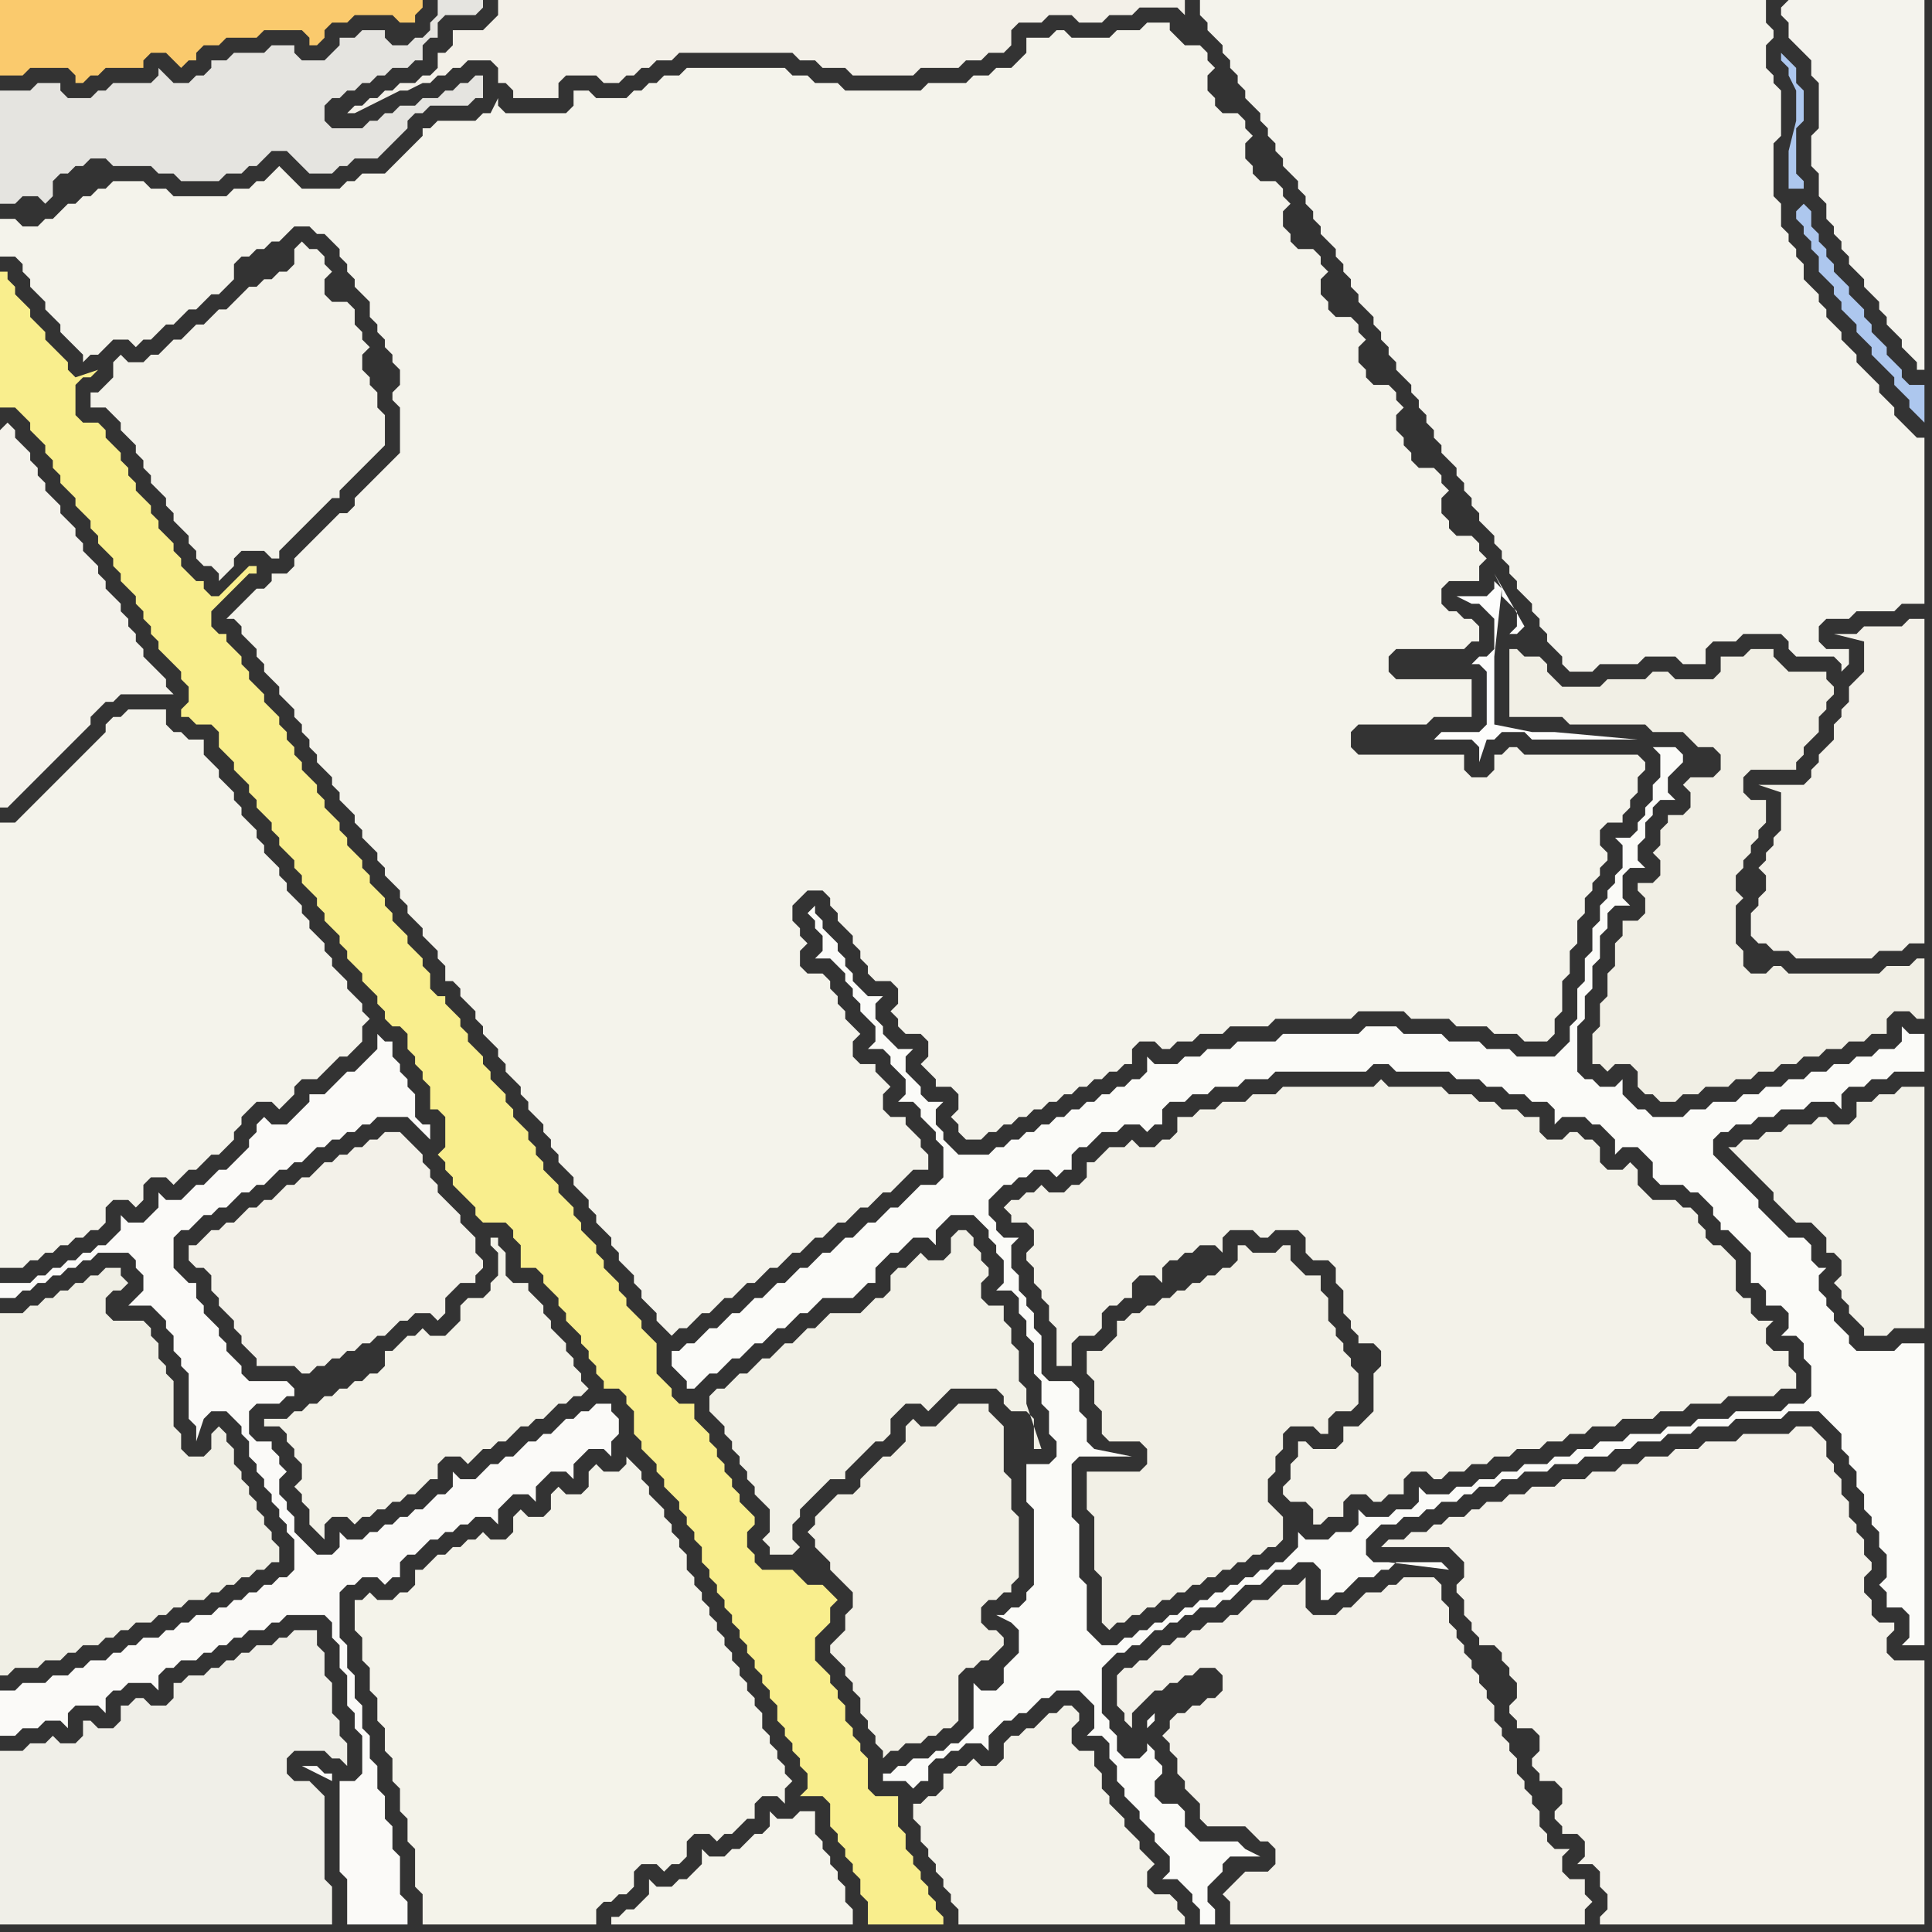 <svg width="256" height="256" xmlns="http://www.w3.org/2000/svg"><rect width="100%" height="100%" fill="#333333" stroke="none"/><script> 
var tempColor;
function hoverPath(evt){
obj = evt.target;
tempColor = obj.getAttribute("fill");
obj.setAttribute("fill","red");
//alert(tempColor);
//obj.setAttribute("stroke","red");}
function recoverPath(evt){
obj = evt.target;
obj.setAttribute("fill", tempColor);
//obj.setAttribute("stroke", tempColor);
}</script><path onmouseover="hoverPath(evt)" onmouseout="recoverPath(evt)" fill="rgb(249,238,141)" d="M  0,41l 0,13 2,0 1,1 1,1 0,1 1,1 1,1 0,1 1,1 0,1 1,1 0,1 1,1 1,1 0,1 2,2 0,1 1,1 0,1 1,1 1,1 0,1 1,1 0,1 1,1 1,1 0,1 1,1 0,1 1,1 0,1 1,1 0,1 3,3 0,1 1,1 0,2 -1,1 0,1 1,0 1,1 2,0 1,1 0,2 1,1 1,1 0,1 1,1 1,1 0,1 1,1 0,1 1,1 1,1 0,1 1,1 0,1 1,1 1,1 0,1 1,1 0,1 1,1 1,1 0,1 1,1 0,1 1,1 1,1 0,1 1,1 0,1 1,1 1,1 0,1 1,1 1,1 0,1 1,1 0,1 1,1 1,0 1,1 0,2 1,1 0,1 1,1 0,1 1,1 0,3 1,0 1,1 0,4 -1,1 1,1 0,1 1,1 0,1 1,1 1,1 1,1 0,1 1,1 3,0 1,1 0,1 1,1 0,3 2,0 1,1 0,1 1,1 1,1 0,1 1,1 0,1 1,1 1,1 0,1 1,1 0,1 1,1 0,1 1,1 0,1 2,0 1,1 0,1 1,1 0,3 1,1 0,1 1,1 1,1 0,1 1,1 0,1 1,1 1,1 0,1 1,1 0,1 1,1 0,1 1,1 0,2 1,1 0,1 1,1 0,1 1,1 0,1 1,1 0,1 1,1 0,1 1,1 0,1 1,1 0,1 1,1 0,1 1,1 0,1 1,1 0,2 1,1 0,1 1,1 0,1 1,1 0,1 1,1 0,2 -1,1 3,0 1,1 0,3 1,1 0,1 1,1 0,1 1,1 0,1 1,1 0,2 1,1 0,3 10,0 0,-1 -1,-1 0,-1 -1,-1 0,-1 -1,-1 0,-1 -1,-1 0,-1 -1,-1 0,-2 -1,-1 0,-4 -3,0 -1,-1 0,-4 -1,-1 0,-1 -1,-1 0,-1 -1,-1 0,-2 -1,-1 0,-1 -1,-1 0,-1 -1,-1 -1,-1 0,-3 2,-2 0,-2 1,-1 -1,-1 0,0 -1,-1 -2,0 -1,-1 -1,-1 -4,0 -1,-1 0,-1 -1,-1 0,-2 1,-1 0,-1 -1,-1 0,0 -1,-1 0,-1 -1,-1 0,-1 -1,-1 0,-1 -1,-1 0,-1 -1,-1 0,-1 -1,-1 -1,-1 0,-2 -2,0 -1,-1 0,-1 -1,-1 -1,-1 0,-4 -1,-1 -1,-1 0,-1 -1,-1 -1,-1 0,-1 -1,-1 0,-1 -1,-1 -1,-1 0,-1 -1,-1 0,-1 -1,-1 -1,-1 0,-1 -1,-1 0,-1 -1,-1 -1,-1 0,-1 -1,-1 -1,-1 0,-1 -1,-1 0,-1 -1,-1 0,-1 -1,-1 -1,-1 0,-1 -1,-1 0,-1 -1,-1 -1,-1 0,-1 -1,-1 0,-1 -1,-1 -1,-1 0,-1 -1,-1 0,-1 -1,-1 -1,-1 0,-1 -1,0 -1,-1 0,-2 -1,-1 0,-1 -1,-1 -1,-1 0,-1 -1,-1 -1,-1 0,-1 -1,-1 0,-1 -1,-1 -1,-1 0,-1 -1,-1 0,-1 -1,-1 -1,-1 0,-1 -1,-1 0,-1 -1,-1 -1,-1 0,-1 -1,-1 0,-1 -1,-1 -1,-1 0,-1 -1,-1 0,-1 -1,-1 0,-1 -1,-1 0,-1 -1,-1 -1,-1 0,-1 -1,-1 -1,-1 0,-1 -1,-1 0,-1 -1,-1 -1,-1 0,-1 -1,0 -1,-1 0,-2 1,-1 1,-1 1,-1 1,-1 1,-1 1,0 0,-1 -1,0 -4,4 -1,0 -1,-1 0,-1 -1,0 -1,-1 -1,-1 0,-1 -1,-1 0,-1 -2,-2 0,-1 -1,-1 0,-1 -1,-1 -1,-1 0,-1 -1,-1 0,-1 -1,-1 0,-1 -1,-1 -1,-1 0,-1 -1,-1 -2,0 -1,-1 0,-4 1,-1 1,0 1,-1 -3,1 -1,-1 0,-1 -1,-1 -1,-1 -1,-1 0,-1 -2,-2 0,-1 -2,-2 0,-1 -1,-1 0,-1 -1,0Z"/>
<path onmouseover="hoverPath(evt)" onmouseout="recoverPath(evt)" fill="rgb(244,242,235)" d="M  0,57l 0,50 1,0 1,-1 2,-2 1,-1 6,-6 1,-1 0,-1 1,-1 1,-1 1,0 1,-1 7,0 -1,-1 0,-1 -1,-1 -1,-1 -1,-1 0,-1 -1,-1 0,-1 -1,-1 0,-1 -1,-1 0,-1 -1,-1 -1,-1 0,-1 -1,-1 0,-1 -1,-1 -1,-1 0,-1 -1,-1 0,-1 -1,-1 -1,-1 0,-1 -1,-1 -1,-1 0,-1 -1,-1 0,-1 -1,-1 0,-1 -1,-1 -1,-1 0,-1 -1,-1 -1,1Z"/>
<path onmouseover="hoverPath(evt)" onmouseout="recoverPath(evt)" fill="rgb(242,240,230)" d="M  148,177l -1,1 -1,1 -2,0 0,3 1,1 0,3 1,1 0,3 1,1 4,0 1,1 0,2 -1,1 -7,0 0,5 1,1 0,7 1,1 0,6 1,1 1,-1 1,0 1,-1 1,0 1,-1 1,0 1,-1 1,0 1,-1 1,0 1,-1 1,0 1,-1 1,0 1,-1 1,0 1,-1 1,0 1,-1 1,0 1,-1 1,0 1,-1 0,-3 -1,-1 0,0 -1,-1 0,-3 1,-1 0,-2 1,-1 0,-2 1,-1 3,0 1,1 1,0 0,-2 1,-1 2,0 1,-1 0,-4 -1,-1 0,-1 -1,-1 0,-1 -1,-1 0,-1 -1,-1 0,-3 -1,-1 0,-2 -2,0 -1,-1 -1,-1 0,-2 -1,0 -1,1 -3,0 -1,-1 -1,0 0,2 -1,1 -1,0 -1,1 -1,0 -1,1 -1,0 -1,1 -1,0 -1,1 -1,0 -1,1 -1,0 -1,1 -1,0 -1,1 -1,0Z"/>
<path onmouseover="hoverPath(evt)" onmouseout="recoverPath(evt)" fill="rgb(244,243,236)" d="M  160,0l -1,0 0,2 1,1 0,1 1,1 1,1 0,1 1,1 0,1 1,1 0,1 1,1 0,1 1,1 1,1 0,1 1,1 0,1 1,1 0,1 1,1 0,1 2,2 0,1 1,1 0,1 1,1 0,1 1,1 0,1 1,1 1,1 0,1 1,1 0,1 1,1 0,1 1,1 0,1 1,1 1,1 0,1 1,1 0,1 1,1 0,1 1,1 0,1 1,1 1,1 0,1 1,1 0,1 1,1 0,1 1,1 0,1 1,1 0,1 1,1 1,1 0,1 1,1 0,1 1,1 0,1 1,1 0,1 1,1 1,1 0,1 1,1 0,1 1,1 0,1 1,1 0,1 1,1 1,1 0,1 1,1 0,1 1,1 0,1 1,1 1,1 0,1 1,1 3,0 1,-1 5,0 1,-1 4,0 1,1 3,0 0,-2 1,-1 3,0 1,-1 5,0 1,1 0,1 1,1 5,0 1,1 0,1 1,-1 0,-2 -3,0 -1,-1 0,-2 1,-1 3,0 1,-1 5,0 1,-1 3,0 0,-22 -1,0 -1,-1 -1,-1 -1,-1 0,-1 -1,-1 -1,-1 0,-1 -1,-1 -1,-1 -1,-1 0,-1 -1,-1 -1,-1 0,-1 -1,-1 -1,-1 0,-1 -1,-1 0,-1 -1,-1 -1,-1 0,-2 -1,-1 0,-1 -1,-1 0,-1 -1,-1 0,-3 -1,-1 0,-7 1,-1 0,-6 -1,-1 0,-1 -1,-1 0,-3 1,-1 0,-1 -1,-1 0,-3Z"/>
<path onmouseover="hoverPath(evt)" onmouseout="recoverPath(evt)" fill="rgb(242,241,232)" d="M  231,154l 1,1 1,1 1,1 1,1 0,1 2,2 1,1 2,0 1,1 1,1 0,2 1,0 1,1 0,2 -1,1 1,1 0,1 1,1 0,1 1,1 1,1 0,1 3,0 1,-1 4,0 0,-32 -3,0 -1,1 -2,0 -1,1 -2,0 0,2 -1,1 -2,0 -1,-1 -1,0 -1,1 -3,0 -1,1 -2,0 -1,1 -2,0 -1,1 -1,0 1,1 1,1Z"/>
<path onmouseover="hoverPath(evt)" onmouseout="recoverPath(evt)" fill="rgb(244,243,237)" d="M  236,1l 0,1 1,1 0,2 1,1 1,1 1,1 0,2 1,1 0,6 -1,1 0,4 1,1 0,3 1,1 0,2 1,1 0,1 1,1 0,1 1,1 0,1 1,1 1,1 0,1 1,1 1,1 0,1 1,1 0,1 1,1 1,1 0,1 2,2 0,1 1,0 0,-49 -18,0 -1,1Z"/>
<path onmouseover="hoverPath(evt)" onmouseout="recoverPath(evt)" fill="rgb(244,243,235)" d="M  16,95l -1,0 -1,1 0,1 -1,1 -1,1 -1,1 -1,1 -2,2 -1,1 -1,1 -1,1 -1,1 -1,1 -1,1 -2,0 0,59 3,0 1,-1 1,0 1,-1 1,0 1,-1 1,0 1,-1 1,0 1,-1 1,0 1,-1 0,-2 1,-1 2,0 1,1 1,-1 0,-2 1,-1 2,0 1,1 2,-2 1,0 1,-1 1,-1 1,0 1,-1 1,-1 0,-1 1,-1 0,-1 1,-1 1,-1 2,0 1,1 1,-1 0,0 1,-1 0,-1 1,-1 2,0 1,-1 1,-1 1,-1 1,0 1,-1 1,-1 0,-2 1,-1 -1,-1 0,-1 -1,-1 -1,-1 0,-1 -1,-1 -1,-1 0,-1 -1,-1 0,-1 -1,-1 -1,-1 0,-1 -1,-1 0,-1 -1,-1 -1,-1 0,-1 -1,-1 0,-1 -1,-1 -1,-1 0,-1 -1,-1 0,-1 -1,-1 -1,-1 0,-1 -1,-1 0,-1 -1,-1 -1,-1 0,-1 -1,-1 -1,-1 0,-2 -2,0 -1,-1 -1,0 -1,-1 0,-2 -5,0 -1,1Z"/>
<path onmouseover="hoverPath(evt)" onmouseout="recoverPath(evt)" fill="rgb(242,241,231)" d="M  94,186l 0,1 1,1 1,1 0,1 1,1 0,1 1,1 0,1 1,1 0,1 1,1 0,1 1,1 1,1 0,3 -1,1 1,1 0,1 3,0 1,-1 0,0 -1,-1 0,-2 1,-1 0,-1 1,-1 2,-2 1,-1 2,0 0,-1 1,-1 2,-2 1,-1 1,0 1,-1 0,-2 1,-1 1,-1 2,0 1,1 1,-1 0,0 1,-1 1,-1 6,0 1,1 0,1 1,1 2,0 1,1 0,4 1,0 -2,-6 0,-2 -1,-1 0,-4 -1,-1 0,-2 -1,-1 0,-2 -2,0 -1,-1 0,-2 1,-1 0,-1 -1,-1 0,-1 -1,-1 0,-1 -1,-1 -1,0 -1,1 0,2 -1,1 -2,0 -1,-1 -1,1 -1,1 -1,0 -1,1 0,2 -1,1 -1,0 -1,1 -1,1 -4,0 -1,1 -1,1 -1,0 -1,1 -1,1 -1,0 -1,1 -1,1 -1,0 -1,1 -1,1 -1,0 -1,1 -1,1 -1,0 -1,1Z"/>
<path onmouseover="hoverPath(evt)" onmouseout="recoverPath(evt)" fill="rgb(243,241,233)" d="M  164,249l -1,1 -1,1 1,1 0,3 47,0 0,-2 1,-1 -1,-1 0,-2 -2,0 -1,-1 0,-2 1,-1 -2,0 -1,-1 0,-1 -1,-1 0,-2 -1,-1 0,-1 -1,-1 0,-1 -1,-1 0,-2 -1,-1 0,-1 -1,-1 0,-1 -1,-1 0,-2 -1,-1 0,-1 -1,-1 0,-1 -1,-1 0,-1 -1,-1 0,-1 -1,-1 0,-1 -1,-1 0,-2 -1,-1 0,-2 -1,-1 -4,0 -1,1 -1,0 -1,1 -2,0 -1,1 -1,1 -1,0 -1,1 -3,0 -1,-1 0,-4 -1,1 -2,0 -1,1 -1,1 -2,0 -2,2 -1,0 -1,1 -2,0 -1,1 -1,0 -1,1 -1,0 -1,1 -1,0 -1,1 -1,1 -1,0 -1,1 -1,0 -1,1 0,4 1,1 0,1 1,1 0,-2 1,-1 1,-1 1,-1 1,0 1,-1 1,0 1,-1 1,0 1,-1 2,0 1,1 0,2 -1,1 -1,0 -1,1 -1,0 -1,1 -1,0 -1,1 0,1 -1,1 1,1 0,1 1,1 0,2 1,1 0,1 1,1 1,1 0,2 1,1 5,0 1,1 1,1 1,0 1,1 0,2 -1,1 -3,0 -1,1Z"/>
<path onmouseover="hoverPath(evt)" onmouseout="recoverPath(evt)" fill="rgb(241,239,229)" d="M  224,106l 0,1 -1,1 -2,0 0,1 -1,1 0,2 -1,1 1,1 0,2 -1,1 -2,0 0,1 1,1 0,2 -1,1 -2,0 0,2 -1,1 0,3 -1,1 0,3 -1,1 0,3 -1,1 0,4 1,0 1,1 1,-1 2,0 1,1 0,2 1,1 1,0 1,1 2,0 1,-1 2,0 1,-1 3,0 1,-1 2,0 1,-1 2,0 1,-1 2,0 1,-1 2,0 1,-1 2,0 1,-1 2,0 1,-1 2,0 0,-2 1,-1 2,0 1,1 1,0 0,-8 -1,0 -1,1 -3,0 -1,1 -12,0 -1,-1 -1,0 -1,1 -2,0 -1,-1 0,-2 -1,-1 0,-5 1,-1 -1,-1 0,-2 1,-1 0,-1 1,-1 0,-1 1,-1 0,-1 1,-1 0,-3 -2,0 -1,-1 0,-2 1,-1 6,0 0,-1 1,-1 0,-1 1,-1 1,-1 0,-2 1,-1 0,-1 1,-1 0,-1 -1,-1 0,-1 -5,0 -2,-2 0,-1 -3,0 -1,1 -3,0 0,2 -1,1 -5,0 -1,-1 -2,0 -1,1 -5,0 -1,1 -5,0 -1,-1 -1,-1 0,-1 -1,-1 -2,0 -1,-1 -1,0 0,9 7,0 1,1 10,0 1,1 4,0 1,1 1,1 2,0 1,1 0,2 -1,1 -3,0 -1,1 1,1Z"/>
<path onmouseover="hoverPath(evt)" onmouseout="recoverPath(evt)" fill="rgb(250,202,109)" d="M  54,3l 1,0 0,-1 1,-1 0,-1 -56,0 0,10 3,0 1,-1 5,0 1,1 0,1 1,0 1,-1 1,0 1,-1 5,0 0,-1 1,-1 2,0 1,1 1,1 1,-1 1,0 0,-1 1,-1 2,0 1,-1 4,0 1,-1 5,0 1,1 0,1 1,0 1,-1 0,-1 1,-1 2,0 1,-1 5,0 1,1Z"/>
<path onmouseover="hoverPath(evt)" onmouseout="recoverPath(evt)" fill="rgb(251,251,248)" d="M  118,235l -1,0 0,1 3,0 1,1 1,-1 1,0 0,-2 1,-1 1,0 1,-1 1,0 1,-1 2,0 1,1 0,-2 1,-1 1,-1 1,0 1,-1 1,0 2,-2 1,0 1,-1 3,0 1,1 1,1 0,3 -1,1 2,0 1,1 0,2 1,1 0,2 1,1 0,1 1,1 1,1 0,1 1,1 1,1 0,1 1,1 1,1 0,2 -1,1 2,0 1,1 1,1 0,1 1,1 0,2 2,0 0,-2 -1,-1 0,-2 1,-1 1,-1 0,-1 1,-1 4,0 -2,-1 -1,-1 -5,0 -1,-1 -1,-1 0,-2 -1,-1 -2,0 -1,-1 0,-2 1,-1 0,-1 -1,-1 0,-1 -1,-1 0,-2 1,-1 0,-1 1,-1 -2,2 0,4 -1,1 -2,0 -1,-1 0,-2 -1,-1 0,-1 -1,-1 0,-6 1,-1 1,-1 1,0 1,-1 1,0 1,-1 1,-1 1,0 1,-1 1,0 1,-1 1,0 1,-1 2,0 1,-1 1,0 1,-1 1,-1 2,0 1,-1 1,-1 2,0 1,-1 2,0 1,1 0,4 1,0 1,-1 1,0 1,-1 1,-1 2,0 1,-1 1,0 1,-1 6,0 1,1 -8,-1 -2,0 -1,-1 0,-2 2,-2 2,0 1,-1 2,0 1,-1 1,0 1,-1 2,0 1,-1 1,0 1,-1 2,0 1,-1 2,0 1,-1 3,0 1,-1 3,0 1,-1 3,0 1,-1 2,0 1,-1 3,0 1,-1 3,0 1,-1 4,0 1,-1 6,0 1,-1 4,0 2,2 1,1 0,2 1,1 0,1 1,1 0,2 1,1 0,2 1,1 0,1 1,1 0,2 1,1 0,3 -1,1 1,1 0,2 2,0 1,1 0,3 -1,1 3,0 0,-40 -3,0 -1,1 -5,0 -1,-1 0,-1 -1,-1 -1,-1 0,-1 -1,-1 0,-1 -1,-1 0,-2 1,-1 -1,0 -1,-1 0,-2 -1,-1 -2,0 -1,-1 -1,-1 -1,-1 -1,-1 0,-1 -1,-1 -1,-1 -1,-1 -1,-1 -1,-1 -1,-1 0,-2 1,-1 1,0 1,-1 2,0 1,-1 2,0 1,-1 3,0 1,-1 3,0 1,1 0,-2 1,-1 2,0 1,-1 2,0 1,-1 4,0 0,-5 -2,0 -1,-1 0,2 -1,1 -2,0 -1,1 -2,0 -1,1 -2,0 -1,1 -2,0 -1,1 -2,0 -1,1 -2,0 -1,1 -2,0 -1,1 -3,0 -1,1 -2,0 -1,1 -4,0 -1,-1 -1,0 -1,-1 -1,-1 0,-2 -1,1 -2,0 -1,-1 -1,0 -1,-1 0,-6 1,-1 0,-3 1,-1 0,-3 1,-1 0,-3 1,-1 0,-2 1,-1 2,0 -1,-1 0,-3 1,-1 2,0 -1,-1 0,-2 1,-1 0,-2 1,-1 0,-1 1,-1 2,0 -1,-1 0,-2 1,-1 1,-1 0,-1 -1,-1 -3,0 1,1 0,3 -1,1 0,2 -1,1 0,1 -1,1 0,1 -1,1 -2,0 1,1 0,3 -1,1 0,1 -1,1 0,1 -1,1 0,2 -1,1 0,3 -1,1 0,3 -1,1 0,4 -1,1 0,2 -2,2 -5,0 -1,-1 -3,0 -1,-1 -4,0 -1,-1 -5,0 -1,-1 -4,0 -1,1 -10,0 -1,1 -5,0 -1,1 -3,0 -1,1 -2,0 -1,1 -3,0 -1,-1 0,2 -1,1 -1,0 -1,1 -1,0 -1,1 -1,0 -1,1 -1,0 -1,1 -1,0 -1,1 -1,0 -1,1 -1,0 -1,1 -1,0 -1,1 -1,0 -1,1 -1,0 -1,1 -4,0 -1,-1 -1,-1 0,-1 -1,-1 0,-2 1,-1 -2,0 -1,-1 0,-1 -1,-1 -1,-1 0,-2 1,-1 -2,0 -1,-1 -1,-1 0,-1 -1,-1 0,-2 1,-1 -2,0 -1,-1 -1,-1 0,-1 -1,-1 0,-1 -1,-1 0,-1 -1,-1 -1,-1 0,-1 -1,-1 0,-1 -1,1 0,0 1,1 0,1 1,1 0,2 -1,1 2,0 1,1 1,1 0,1 1,1 0,1 1,1 0,1 1,1 1,1 0,2 -1,1 2,0 1,1 0,1 1,1 1,1 0,2 -1,1 2,0 1,1 0,1 1,1 1,1 0,1 1,1 0,4 -1,1 -2,0 -1,1 -1,1 -1,1 -1,0 -1,1 -1,1 -1,0 -1,1 -1,1 -1,0 -1,1 -1,1 -1,0 -1,1 -1,1 -1,0 -1,1 -1,1 -1,0 -1,1 -1,1 -1,0 -1,1 -1,1 -1,0 -1,1 -1,1 -1,0 -1,1 -1,1 -1,0 -1,1 -1,0 0,2 1,1 0,0 1,1 0,1 1,0 1,-1 1,-1 1,0 2,-2 1,0 2,-2 1,0 1,-1 1,-1 1,0 2,-2 1,0 2,-2 4,0 2,-2 1,0 0,-2 1,-1 1,-1 1,0 1,-1 1,-1 2,0 1,1 0,-2 2,-2 3,0 2,2 0,1 1,1 0,1 1,1 0,3 -1,1 2,0 1,1 0,2 1,1 0,2 1,1 0,4 1,1 0,3 1,1 0,3 1,1 0,2 -1,1 -3,0 0,5 1,1 0,10 -1,1 0,1 -1,1 -1,0 -1,1 -1,0 2,1 0,0 1,1 0,3 -2,2 0,2 -1,1 -2,0 -1,-1 0,6 -1,1 -1,1 -1,0 -1,1 -1,0 -1,1 -2,0 -1,1 -1,0 -1,1 17,-41 0,0 -17,41 21,-52 -1,-1 0,-5 -1,-1 0,-2 -1,-1 0,-1 -1,-1 0,-2 -1,-1 0,-3 1,-1 -2,0 -1,-1 0,-1 -1,-1 0,-2 1,-1 1,-1 1,0 1,-1 1,0 1,-1 2,0 1,1 1,-1 1,0 0,-2 1,-1 1,0 2,-2 2,0 1,-1 2,0 1,1 1,-1 1,0 0,-2 1,-1 2,0 1,-1 2,0 1,-1 3,0 1,-1 3,0 1,-1 12,0 1,-1 2,0 1,1 7,0 1,1 3,0 1,1 2,0 1,1 2,0 1,1 2,0 1,1 0,2 1,-1 3,0 1,1 1,0 1,1 1,1 0,2 1,-1 2,0 1,1 1,1 0,2 1,1 3,0 1,1 1,0 1,1 1,1 0,1 1,1 0,1 1,0 1,1 1,1 1,1 0,4 1,0 1,1 0,2 2,0 1,1 0,2 -1,1 2,0 1,1 0,2 1,1 0,4 -1,1 -2,0 -1,1 -6,0 -1,1 -4,0 -1,1 -3,0 -1,1 -4,0 -1,1 -3,0 -1,1 -2,0 -1,1 -2,0 -1,1 -3,0 -1,1 -2,0 -1,1 -2,0 -1,1 -2,0 -1,1 -3,0 -1,-1 0,2 -1,1 -2,0 -1,1 -3,0 -1,-1 0,2 -1,1 -2,0 -1,1 -3,0 -1,-1 0,2 -1,1 -1,1 -1,0 -1,1 -1,0 -1,1 -1,0 -1,1 -1,0 -1,1 -1,0 -1,1 -1,0 -1,1 -1,0 -1,1 -1,0 -1,1 -1,0 -1,1 -1,0 -1,1 -1,0 -1,1 -2,0 -1,-1 -1,-1 0,-6 -1,-1 0,-7 -1,-1 0,-7 1,-1 7,0 -5,-1 0,0 -1,-1 0,-3 -1,-1 0,-3 -1,-1 -3,0 -21,52 106,-134 0,0 -106,134Z"/>
<path onmouseover="hoverPath(evt)" onmouseout="recoverPath(evt)" fill="rgb(243,242,233)" d="M  172,193l -1,1 0,2 -1,1 0,1 1,1 2,0 1,1 0,2 1,0 1,-1 2,0 0,-2 1,-1 2,0 1,1 1,0 1,-1 2,0 0,-2 1,-1 2,0 1,1 1,0 1,-1 2,0 1,-1 2,0 1,-1 2,0 1,-1 3,0 1,-1 2,0 1,-1 2,0 1,-1 3,0 1,-1 4,0 1,-1 3,0 1,-1 4,0 1,-1 6,0 1,-1 2,0 0,-2 -1,-1 0,-2 -2,0 -1,-1 0,-2 1,-1 -2,0 -1,-1 0,-2 -1,0 -1,-1 0,-4 -1,-1 -1,-1 -1,0 -1,-1 0,-1 -1,-1 0,-1 -1,-1 -1,0 -1,-1 -3,0 -1,-1 -1,-1 0,-2 -1,-1 -1,1 -2,0 -1,-1 0,-2 -1,-1 -1,0 -1,-1 -1,0 -1,1 -2,0 -1,-1 0,-2 -2,0 -1,-1 -2,0 -1,-1 -2,0 -1,-1 -3,0 -1,-1 -7,0 -1,-1 -1,1 -12,0 -1,1 -3,0 -1,1 -3,0 -1,1 -2,0 -1,1 -2,0 0,2 -1,1 -1,0 -1,1 -2,0 -1,-1 -1,1 -2,0 -1,1 -1,1 -1,0 0,2 -1,1 -1,0 -1,1 -2,0 -1,-1 -1,1 -1,0 -1,1 -1,0 -1,1 1,1 0,1 2,0 1,1 0,2 -1,1 0,1 1,1 0,2 1,1 0,1 1,1 0,2 1,1 0,5 2,0 0,-3 1,-1 2,0 1,-1 0,-2 1,-1 1,0 1,-1 1,0 0,-2 1,-1 2,0 1,1 0,-2 1,-1 1,0 1,-1 1,0 1,-1 2,0 1,1 0,-2 1,-1 3,0 1,1 1,0 1,-1 3,0 1,1 0,2 1,1 2,0 1,1 0,2 1,1 0,3 1,1 0,1 1,1 0,1 2,0 1,1 0,2 -1,1 0,5 -1,1 -1,1 -2,0 0,2 -1,1 -3,0 -1,-1 -1,0Z"/>
<path onmouseover="hoverPath(evt)" onmouseout="recoverPath(evt)" fill="rgb(244,242,234)" d="M  191,202l -1,0 -1,1 -2,0 -1,1 -2,0 -1,1 9,0 1,1 1,1 0,2 -1,1 0,1 1,1 0,2 1,1 0,1 1,1 0,1 2,0 1,1 0,1 1,1 0,1 1,1 0,2 -1,1 0,1 1,1 0,1 2,0 1,1 0,2 -1,1 0,1 1,1 0,1 2,0 1,1 0,2 -1,1 0,1 1,1 0,1 2,0 1,1 0,2 -1,1 2,0 1,1 0,2 1,1 0,2 -1,1 0,1 43,0 0,-35 -4,0 -1,-1 0,-2 1,-1 0,-1 -2,0 -1,-1 0,-2 -1,-1 0,-2 1,-1 0,-1 -1,-1 0,-2 -1,-1 0,-1 -1,-1 0,-2 -1,-1 0,-2 -1,-1 0,-1 -1,-1 0,-2 -1,-1 -1,-1 -2,0 -1,1 -6,0 -1,1 -4,0 -1,1 -3,0 -1,1 -3,0 -1,1 -2,0 -1,1 -3,0 -1,1 -3,0 -1,1 -3,0 -1,1 -2,0 -1,1 -2,0 -1,1 -1,0 -1,1 -2,0 -1,1Z"/>
<path onmouseover="hoverPath(evt)" onmouseout="recoverPath(evt)" fill="rgb(243,242,234)" d="M  14,51l 0,0 -1,1 -1,0 0,2 2,0 1,1 1,1 0,1 1,1 1,1 0,1 1,1 0,1 1,1 0,1 1,1 1,1 0,1 1,1 0,1 1,1 1,1 0,1 1,1 0,1 1,1 1,0 1,1 0,1 1,-1 0,0 1,-1 0,-1 1,-1 3,0 1,1 1,0 0,-1 1,-1 1,-1 1,-1 1,-1 1,-1 1,-1 1,-1 1,0 0,-1 3,-3 1,-1 1,-1 1,-1 0,-4 -1,-1 0,-2 -1,-1 0,-1 -1,-1 0,-2 1,-1 -1,-1 0,-1 -1,-1 0,-2 -1,-1 -2,0 -1,-1 0,-2 1,-1 -1,-1 0,-1 -1,-1 -1,0 -1,-1 -1,1 0,2 -1,1 -1,0 -1,1 -1,0 -1,1 -1,0 -2,2 -1,1 -1,0 -1,1 -1,1 -1,0 -2,2 -1,0 -2,2 -1,0 -1,1 -2,0 -1,-1 -1,1 0,2 -1,1Z"/>
<path onmouseover="hoverPath(evt)" onmouseout="recoverPath(evt)" fill="rgb(173,199,238)" d="M  238,28l 0,1 1,1 0,1 1,1 0,1 1,1 0,2 1,1 1,1 0,1 1,1 0,1 1,1 1,1 0,1 2,2 0,1 3,3 0,1 1,1 1,1 0,1 1,1 1,1 0,-5 -2,0 -1,-1 0,-1 -1,-1 -1,-1 0,-1 -1,-1 -1,-1 0,-1 -1,-1 0,-1 -1,-1 -1,-1 0,-1 -2,-2 0,-1 -1,-1 0,-1 -1,-1 0,-1 -1,-1 0,-2 -1,-1 -1,1 1,-3 0,-1 -1,-1 0,-6 1,-1 0,-4 -1,-1 0,-2 -1,-1 -1,-1 0,1 1,1 0,1 1,2 0,4 -1,4 0,5 2,0 -1,3Z"/>
<path onmouseover="hoverPath(evt)" onmouseout="recoverPath(evt)" fill="rgb(251,250,248)" d="M  0,229l 0,1 2,0 1,-1 2,0 1,-1 2,0 1,1 0,-2 1,-1 3,0 1,1 0,-2 1,-1 1,0 1,-1 3,0 1,1 0,-2 1,-1 1,0 1,-1 2,0 1,-1 1,0 1,-1 1,0 1,-1 1,0 1,-1 2,0 1,-1 1,0 1,-1 5,0 1,1 0,2 1,1 0,3 1,1 0,4 1,1 0,2 1,1 0,5 -1,1 -2,0 0,12 1,1 0,6 8,0 0,-3 -1,-1 0,-5 -1,-1 0,-3 -1,-1 0,-3 -1,-1 0,-3 -1,-1 0,-3 -1,-1 0,-3 -1,-1 0,-3 -1,-1 0,-3 -1,-1 0,-6 1,-1 1,0 1,-1 2,0 1,1 1,-1 1,0 0,-2 1,-1 1,0 1,-1 1,-1 1,0 1,-1 1,0 1,-1 1,0 1,-1 2,0 1,1 0,-2 1,-1 1,-1 2,0 1,1 0,-2 1,-1 1,-1 2,0 1,1 0,-2 1,-1 1,-1 2,0 1,1 0,-2 1,-1 0,-2 -1,-1 0,-1 -2,0 -1,1 -1,0 -1,1 -1,0 -1,1 -1,1 -1,0 -1,1 -1,0 -1,1 -1,1 -1,0 -1,1 -1,0 -1,1 -1,1 -2,0 -1,-1 0,2 -1,1 -1,0 -1,1 -1,1 -1,0 -1,1 -1,0 -1,1 -1,0 -1,1 -1,0 -1,1 -2,0 -1,-1 0,2 -1,1 -2,0 -1,-1 -1,-1 -1,-1 0,-2 -1,-1 0,-1 -1,-1 0,-2 1,-1 -1,-1 0,-1 -1,-1 0,-1 -2,0 -1,-1 0,-3 1,-1 3,0 1,-1 1,0 0,-1 -1,-1 -5,0 -1,-1 0,-1 -1,-1 -1,-1 0,-1 -1,-1 0,-1 -2,-2 0,-1 -1,-1 0,-2 -1,0 -2,-2 0,-4 1,-1 1,0 2,-2 1,0 1,-1 1,0 1,-1 1,-1 1,0 1,-1 1,0 1,-1 1,-1 1,0 1,-1 1,0 1,-1 1,-1 1,0 1,-1 1,0 1,-1 1,0 1,-1 1,0 1,-1 4,0 2,2 1,1 0,-2 -1,0 -1,-1 0,-3 -1,-1 0,-1 -1,-1 0,-1 -1,-1 0,-2 -1,0 -1,-1 0,2 -1,1 -1,1 -1,1 -1,0 -2,2 -1,1 -2,0 0,1 -1,1 -2,2 -2,0 -1,-1 -1,1 0,1 -1,1 0,1 -1,1 -1,1 -1,1 -1,0 -1,1 -1,1 -1,0 -2,2 -2,0 -1,-1 0,2 -1,1 -1,1 -2,0 -1,-1 0,2 -1,1 -1,1 -1,0 -1,1 -1,0 -1,1 -1,0 -1,1 -1,0 -1,1 -1,0 -1,1 -4,0 0,2 2,0 1,-1 1,0 1,-1 1,0 1,-1 1,0 1,-1 1,0 1,-1 1,0 1,-1 4,0 1,1 0,1 1,1 0,2 -1,1 -1,1 3,0 2,2 0,1 1,1 0,2 1,1 0,1 1,1 0,6 1,1 0,2 1,-3 0,0 1,-1 2,0 1,1 1,1 0,1 1,1 0,2 1,1 0,1 1,1 0,1 1,1 0,1 1,1 0,1 1,1 0,1 1,1 0,4 -1,1 -1,0 -1,1 -1,0 -1,1 -1,0 -1,1 -1,0 -1,1 -1,0 -1,1 -2,0 -1,1 -1,0 -1,1 -1,0 -1,1 -2,0 -1,1 -1,0 -1,1 -1,0 -1,1 -2,0 -1,1 -1,0 -1,1 -2,0 -1,1 -3,0 -1,1 -2,0 0,5 44,7 0,-1 -1,0 -1,-1 -2,0 4,2 -44,-7Z"/>
<path onmouseover="hoverPath(evt)" onmouseout="recoverPath(evt)" fill="rgb(240,239,229)" d="M  33,197l 0,0 -1,-1 0,-1 -1,-1 0,-2 -1,-1 0,-1 -1,-1 -1,1 0,2 -1,1 -2,0 -1,-1 0,-2 -1,-1 0,-6 -1,-1 0,-1 -1,-1 0,-2 -1,-1 0,-1 -1,-1 -4,0 -1,-1 0,-2 1,-1 1,0 1,-1 -1,-1 0,-1 -2,0 -1,1 -1,0 -1,1 -1,0 -1,1 -1,0 -1,1 -1,0 -1,1 -1,0 -1,1 -3,0 0,48 1,0 1,-1 3,0 1,-1 2,0 1,-1 1,0 1,-1 2,0 1,-1 1,0 1,-1 1,0 1,-1 2,0 1,-1 1,0 1,-1 1,0 1,-1 2,0 1,-1 1,0 1,-1 1,0 1,-1 1,0 1,-1 1,0 1,-1 1,0 0,-2 -1,-1 0,-1 -1,-1 0,-1 -1,-1 0,-1 -1,-1Z"/>
<path onmouseover="hoverPath(evt)" onmouseout="recoverPath(evt)" fill="rgb(243,242,232)" d="M  38,188l -3,0 0,1 2,0 1,1 0,1 1,1 0,1 1,1 0,2 -1,1 1,1 0,1 1,1 0,2 1,1 1,1 0,-2 1,-1 2,0 1,1 1,-1 1,0 1,-1 1,0 1,-1 1,0 1,-1 1,0 1,-1 1,-1 1,0 0,-2 1,-1 2,0 1,1 2,-2 1,0 1,-1 1,0 1,-1 1,-1 1,0 1,-1 1,0 1,-1 1,-1 1,0 1,-1 1,0 1,-1 -1,-1 0,-1 -1,-1 0,-1 -1,-1 0,-1 -2,-2 0,-1 -1,-1 0,-1 -1,-1 -1,-1 0,-1 -2,0 -1,-1 0,-3 -1,-1 0,-1 -1,0 0,1 1,1 0,3 -1,1 0,1 -1,1 -2,0 -1,1 0,2 -2,2 -2,0 -1,-1 -1,1 -1,0 -1,1 -1,1 -1,0 0,2 -1,1 -1,0 -1,1 -1,0 -1,1 -1,0 -1,1 -1,0 -1,1 -1,0 -1,1 -1,0 -1,1Z"/>
<path onmouseover="hoverPath(evt)" onmouseout="recoverPath(evt)" fill="rgb(244,243,234)" d="M  50,212l -1,-1 -1,1 -1,0 0,4 1,1 0,3 1,1 0,3 1,1 0,3 1,1 0,3 1,1 0,3 1,1 0,3 1,1 0,3 1,1 0,5 1,1 0,4 23,0 0,-2 1,-1 1,0 1,-1 1,0 1,-1 0,-2 1,-1 2,0 1,1 1,-1 1,0 1,-1 0,-2 1,-1 2,0 1,1 1,-1 1,0 1,-1 1,-1 1,0 0,-2 1,-1 2,0 1,1 0,-2 1,-1 -1,-1 0,-1 -1,-1 0,-1 -1,-1 0,-1 -1,-1 0,-2 -1,-1 0,-1 -1,-1 0,-1 -1,-1 0,-1 -1,-1 0,-1 -1,-1 0,-1 -1,-1 0,-1 -1,-1 0,-1 -1,-1 0,-1 -1,-1 0,-1 -1,-1 0,-2 -1,-1 0,-1 -1,-1 0,-1 -1,-1 0,-1 -1,-1 -1,-1 0,-1 -1,-1 0,-1 -1,-1 -1,-1 0,1 -1,1 -2,0 -1,-1 -1,1 0,2 -1,1 -2,0 -1,-1 -1,1 0,2 -1,1 -2,0 -1,-1 -1,1 0,2 -1,1 -2,0 -1,-1 -1,1 -1,0 -1,1 -1,0 -1,1 -1,0 -1,1 -1,1 -1,0 0,2 -1,1 -1,0 -1,1Z"/>
<path onmouseover="hoverPath(evt)" onmouseout="recoverPath(evt)" fill="rgb(243,240,232)" d="M  62,4l -2,0 0,2 -1,1 -1,0 0,2 -1,1 -1,0 -1,1 -2,0 -1,1 -1,0 -1,1 -1,0 -1,1 -1,0 -1,1 1,0 2,-1 2,-1 2,-1 1,0 2,-1 1,0 1,-1 1,0 1,-1 1,0 1,-1 3,0 1,1 0,2 1,0 1,1 0,1 6,0 0,-2 1,-1 4,0 1,1 2,0 1,-1 1,0 1,-1 1,0 1,-1 2,0 1,-1 15,0 1,1 2,0 1,1 3,0 1,1 8,0 1,-1 5,0 1,-1 2,0 1,-1 2,0 1,-1 0,-2 1,-1 3,0 1,-1 3,0 1,1 3,0 1,-1 3,0 1,-1 5,0 1,1 0,-2 -91,0 0,2 -1,1 -1,1Z"/>
<path onmouseover="hoverPath(evt)" onmouseout="recoverPath(evt)" fill="rgb(229,228,224)" d="M  0,14l 0,13 2,0 1,-1 2,0 1,1 1,-1 0,-2 1,-1 1,0 1,-1 1,0 1,-1 2,0 1,1 5,0 1,1 2,0 1,1 5,0 1,-1 2,0 1,-1 1,0 1,-1 1,-1 2,0 1,1 1,1 1,1 3,0 1,-1 1,0 1,-1 3,0 1,-1 1,-1 1,-1 1,-1 0,-1 1,-1 1,0 1,-1 5,0 1,-1 1,0 0,-3 -1,0 -1,1 -1,0 -1,1 -1,0 -1,1 -2,0 -1,1 -2,0 -1,1 -1,0 -1,1 -1,0 -1,1 -4,0 -1,-1 0,-2 1,-1 1,0 1,-1 1,0 1,-1 1,0 1,-1 1,0 1,-1 2,0 1,-1 1,0 0,-2 1,-1 1,0 0,-2 1,-1 4,0 1,-1 0,-1 -6,0 0,2 -1,1 0,1 -1,1 -1,0 -1,1 -2,0 -1,-1 0,-1 -3,0 -1,1 -2,0 0,1 -1,1 -1,1 -3,0 -1,-1 0,-1 -3,0 -1,1 -4,0 -1,1 -2,0 0,1 -1,1 -1,0 -1,1 -2,0 -1,-1 -1,-1 0,1 -1,1 -5,0 -1,1 -1,0 -1,1 -3,0 -1,-1 0,-1 -3,0 -1,1 -4,0Z"/>
<path onmouseover="hoverPath(evt)" onmouseout="recoverPath(evt)" fill="rgb(243,241,233)" d="M  26,165l -1,0 0,2 1,1 1,0 1,1 0,2 1,1 0,1 1,1 1,1 0,1 1,1 0,1 1,1 1,1 0,1 5,0 1,1 1,0 1,-1 1,0 1,-1 1,0 1,-1 1,0 1,-1 1,0 1,-1 1,0 2,-2 1,0 1,-1 2,0 1,1 1,-1 0,-2 2,-2 2,0 0,-1 1,-1 0,-1 -1,-1 0,-2 -1,-1 -1,-1 0,-1 -1,-1 -1,-1 -1,-1 0,-1 -1,-1 0,-1 -1,-1 0,-1 -1,-1 -1,-1 -1,-1 -2,0 -1,1 -1,0 -1,1 -1,0 -1,1 -1,0 -1,1 -1,0 -1,1 -1,1 -1,0 -1,1 -1,0 -1,1 -1,1 -1,0 -1,1 -1,0 -1,1 -1,1 -1,0 -1,1 -1,0 -2,2Z"/>
<path onmouseover="hoverPath(evt)" onmouseout="recoverPath(evt)" fill="rgb(245,244,236)" d="M  93,255l 20,0 0,-2 -1,-1 0,-2 -1,-1 0,-1 -1,-1 0,-1 -1,-1 0,-1 -1,-1 0,-3 -2,0 -1,1 -2,0 -1,-1 0,2 -1,1 -1,0 -1,1 -1,1 -1,0 -1,1 -2,0 -1,-1 0,2 -1,1 -1,1 -1,0 -1,1 -2,0 -1,-1 0,2 -1,1 -1,1 -1,0 -1,1 -1,0 0,1Z"/>
<path onmouseover="hoverPath(evt)" onmouseout="recoverPath(evt)" fill="rgb(253,253,252)" d="M  199,78l 0,0 -1,-1 0,1 -1,1 -4,0 2,1 1,0 1,1 1,1 0,4 -1,1 -1,0 -1,1 1,0 1,1 0,7 -1,1 -5,0 -1,1 5,0 1,1 0,2 1,-3 1,0 1,-1 3,0 1,1 14,0 -11,-1 -3,0 -5,-1 0,-9 1,-9 0,1 1,1 1,1 0,2 -1,1 1,0 1,-1 0,0 -4,-7Z"/>
<path onmouseover="hoverPath(evt)" onmouseout="recoverPath(evt)" fill="rgb(240,239,232)" d="M  9,231l -1,0 -1,-1 -1,1 -2,0 -1,1 -3,0 0,23 44,0 0,-5 -1,-1 0,-11 -1,-1 -1,-1 -2,0 -1,-1 0,-2 1,-1 4,0 1,1 1,0 1,1 0,-3 -1,-1 0,-2 -1,-1 0,-4 -1,-1 0,-3 -1,-1 0,-2 -3,0 -1,1 -1,0 -1,1 -2,0 -1,1 -1,0 -1,1 -1,0 -1,1 -1,0 -1,1 -2,0 -1,1 -1,0 0,2 -1,1 -2,0 -1,-1 -1,0 -1,1 -1,0 0,2 -1,1 -2,0 -1,-1 -1,0 0,2 -1,1Z"/>
<path onmouseover="hoverPath(evt)" onmouseout="recoverPath(evt)" fill="rgb(244,243,235)" d="M  35,78l -1,0 -1,1 -1,1 -1,1 -1,1 1,0 1,1 0,1 1,1 1,1 0,1 1,1 0,1 1,1 1,1 0,1 1,1 1,1 0,1 1,1 0,1 1,1 0,1 1,1 0,1 1,1 1,1 0,1 1,1 0,1 1,1 1,1 0,1 1,1 0,1 1,1 1,1 0,1 1,1 0,1 1,1 1,1 0,1 1,1 0,1 1,1 1,1 0,1 1,1 1,1 0,1 1,1 0,2 1,0 1,1 0,1 1,1 1,1 0,1 1,1 0,1 1,1 1,1 0,1 1,1 0,1 1,1 1,1 0,1 1,1 0,1 1,1 1,1 0,1 1,1 0,1 1,1 0,1 1,1 1,1 0,1 1,1 1,1 0,1 1,1 0,1 1,1 1,1 0,1 1,1 0,1 1,1 1,1 0,1 1,1 0,1 1,1 1,1 0,1 1,1 1,1 1,-1 1,0 1,-1 1,-1 1,0 1,-1 1,-1 1,0 1,-1 1,-1 1,0 1,-1 1,-1 1,0 1,-1 1,-1 1,0 1,-1 1,-1 1,0 1,-1 1,-1 1,0 1,-1 1,-1 1,0 1,-1 1,-1 1,0 1,-1 1,-1 1,-1 2,0 0,-2 -1,-1 0,-1 -1,-1 -1,-1 0,-1 -2,0 -1,-1 0,-2 1,-1 -1,-1 0,0 -1,-1 0,-1 -2,0 -1,-1 0,-2 1,-1 -1,-1 0,0 -1,-1 0,-1 -1,-1 0,-1 -1,-1 0,-1 -1,-1 -2,0 -1,-1 0,-2 1,-1 -1,-1 0,-1 -1,-1 0,-2 1,-1 1,-1 2,0 1,1 0,1 1,1 0,1 1,1 1,1 0,1 1,1 0,1 1,1 0,1 1,1 2,0 1,1 0,2 -1,1 1,1 0,1 1,1 2,0 1,1 0,2 -1,1 1,1 0,0 1,1 0,1 2,0 1,1 0,2 -1,1 1,1 0,1 1,1 2,0 1,-1 1,0 1,-1 1,0 1,-1 1,0 1,-1 1,0 1,-1 1,0 1,-1 1,0 1,-1 1,0 1,-1 1,0 1,-1 1,0 1,-1 1,0 0,-2 1,-1 2,0 1,1 1,0 1,-1 2,0 1,-1 3,0 1,-1 5,0 1,-1 10,0 1,-1 6,0 1,1 5,0 1,1 4,0 1,1 3,0 1,1 3,0 1,-1 0,-2 1,-1 0,-4 1,-1 0,-3 1,-1 0,-3 1,-1 0,-2 1,-1 0,-1 1,-1 0,-1 1,-1 0,-1 -1,-1 0,-2 1,-1 2,0 0,-1 1,-1 0,-1 1,-1 0,-2 1,-1 0,-1 -1,-1 -15,0 -1,-1 -1,0 -1,1 -1,0 0,2 -1,1 -2,0 -1,-1 0,-2 -14,0 -1,-1 0,-2 1,-1 9,0 1,-1 5,0 0,-5 -10,0 -1,-1 0,-2 1,-1 9,0 1,-1 1,0 0,-2 -1,-1 -1,0 -1,-1 -1,0 -1,-1 0,-2 1,-1 4,0 0,-2 1,-1 -1,-1 0,-1 -1,-1 -2,0 -1,-1 0,-1 -1,-1 0,-2 1,-1 -1,-1 0,-1 -1,-1 -2,0 -1,-1 0,-1 -1,-1 0,-1 -1,-1 0,-2 1,-1 -1,-1 0,-1 -1,-1 -2,0 -1,-1 0,-1 -1,-1 0,-2 1,-1 -1,-1 0,-1 -1,-1 -2,0 -1,-1 0,-1 -1,-1 0,-2 1,-1 -1,-1 0,-1 -1,-1 -2,0 -1,-1 0,-1 -1,-1 0,-2 1,-1 -1,-1 0,-1 -1,-1 -2,0 -1,-1 0,-1 -1,-1 0,-2 1,-1 -1,-1 0,-1 -1,-1 -2,0 -1,-1 0,-1 -1,-1 0,-2 1,-1 -1,-1 0,-1 -1,-1 -2,0 -1,-1 -1,-1 0,-1 -3,0 -1,1 -3,0 -1,1 -5,0 -1,-1 -1,0 -1,1 -3,0 0,2 -1,1 -1,1 -2,0 -1,1 -2,0 -1,1 -5,0 -1,1 -10,0 -1,-1 -3,0 -1,-1 -2,0 -1,-1 -13,0 -1,1 -2,0 -1,1 -1,0 -1,1 -1,0 -1,1 -4,0 -1,-1 -2,0 0,2 -1,1 -8,0 -1,-1 0,-1 -1,2 -1,0 -1,1 -5,0 -1,1 -1,0 0,1 -1,1 -2,2 -1,1 -1,1 -3,0 -1,1 -1,0 -1,1 -5,0 -1,-1 -1,-1 -1,-1 -2,2 -1,0 -1,1 -2,0 -1,1 -7,0 -1,-1 -2,0 -1,-1 -4,0 -1,1 -1,0 -1,1 -1,0 -1,1 -1,0 -1,1 -1,1 -1,0 -1,1 -2,0 -1,-1 -2,0 0,5 2,0 1,1 0,1 1,1 0,1 1,1 1,1 0,1 1,1 1,1 0,1 1,1 1,1 1,1 0,1 1,-1 1,0 1,-1 1,-1 2,0 1,1 1,-1 1,0 1,-1 1,-1 1,0 1,-1 1,-1 1,0 1,-1 1,-1 1,0 1,-1 1,-1 0,-2 1,-1 1,0 1,-1 1,0 1,-1 1,0 2,-2 2,0 1,1 1,0 1,1 1,1 0,1 1,1 0,1 1,1 0,1 1,1 1,1 0,2 1,1 0,1 1,1 0,1 1,1 0,1 1,1 0,2 -1,1 0,1 1,1 0,6 -2,2 -1,1 -3,3 0,1 -1,1 -1,0 -2,2 -1,1 -3,3 0,1 -1,1 -2,0 0,1 -1,1Z"/>
<path onmouseover="hoverPath(evt)" onmouseout="recoverPath(evt)" fill="rgb(242,240,230)" d="M  112,198l -1,0 -1,1 -1,1 -1,1 0,1 -1,1 1,1 0,1 1,1 1,1 0,1 1,1 1,1 1,1 0,2 -1,1 0,2 -1,1 -1,1 0,1 1,1 1,1 0,1 1,1 0,1 1,1 0,2 1,1 0,1 1,1 0,1 1,1 0,1 1,-1 1,0 1,-1 2,0 1,-1 1,0 1,-1 1,0 1,-1 0,-6 1,-1 1,0 1,-1 1,0 1,-1 1,-1 0,-1 -1,-1 -1,0 -1,-1 0,-2 1,-1 1,0 1,-1 1,0 0,-1 1,-1 0,-8 -1,-1 0,-4 -1,-1 0,-6 -1,-1 -1,-1 0,-1 -4,0 -1,1 0,0 -1,1 -1,1 -2,0 -1,-1 -1,1 0,2 -1,1 -1,1 -1,0 -1,1 -1,1 -1,1 0,1 -1,1Z"/>
<path onmouseover="hoverPath(evt)" onmouseout="recoverPath(evt)" fill="rgb(243,242,233)" d="M  122,239l -1,0 0,2 1,1 0,2 1,1 0,1 1,1 0,1 1,1 0,1 1,1 0,1 1,1 0,2 30,0 0,-1 -1,-1 0,-1 -1,-1 -2,0 -1,-1 0,-2 1,-1 -1,-1 0,0 -1,-1 0,-1 -1,-1 -1,-1 0,-1 -1,-1 -1,-1 0,-1 -1,-1 0,-2 -1,-1 0,-2 -2,0 -1,-1 0,-2 1,-1 0,-1 -1,-1 -1,0 -1,1 -1,0 -1,1 -1,1 -1,0 -1,1 -1,0 -1,1 0,2 -1,1 -2,0 -1,-1 -1,1 -1,0 -1,1 -1,0 0,2 -1,1 -1,0 -1,1Z"/>
<path onmouseover="hoverPath(evt)" onmouseout="recoverPath(evt)" fill="rgb(243,241,233)" d="M  236,110l 0,0 -1,1 0,1 -1,1 0,1 -1,1 1,1 0,2 -1,1 0,1 -1,1 0,3 1,1 1,0 1,1 2,0 1,1 10,0 1,-1 3,0 1,-1 2,0 0,-43 -2,0 -1,1 -5,0 -1,1 -3,0 4,1 0,4 -1,1 -1,1 0,2 -1,1 0,1 -1,1 0,2 -1,1 -1,1 0,1 -1,1 0,1 -1,1 -6,0 3,1Z"/>
</svg>